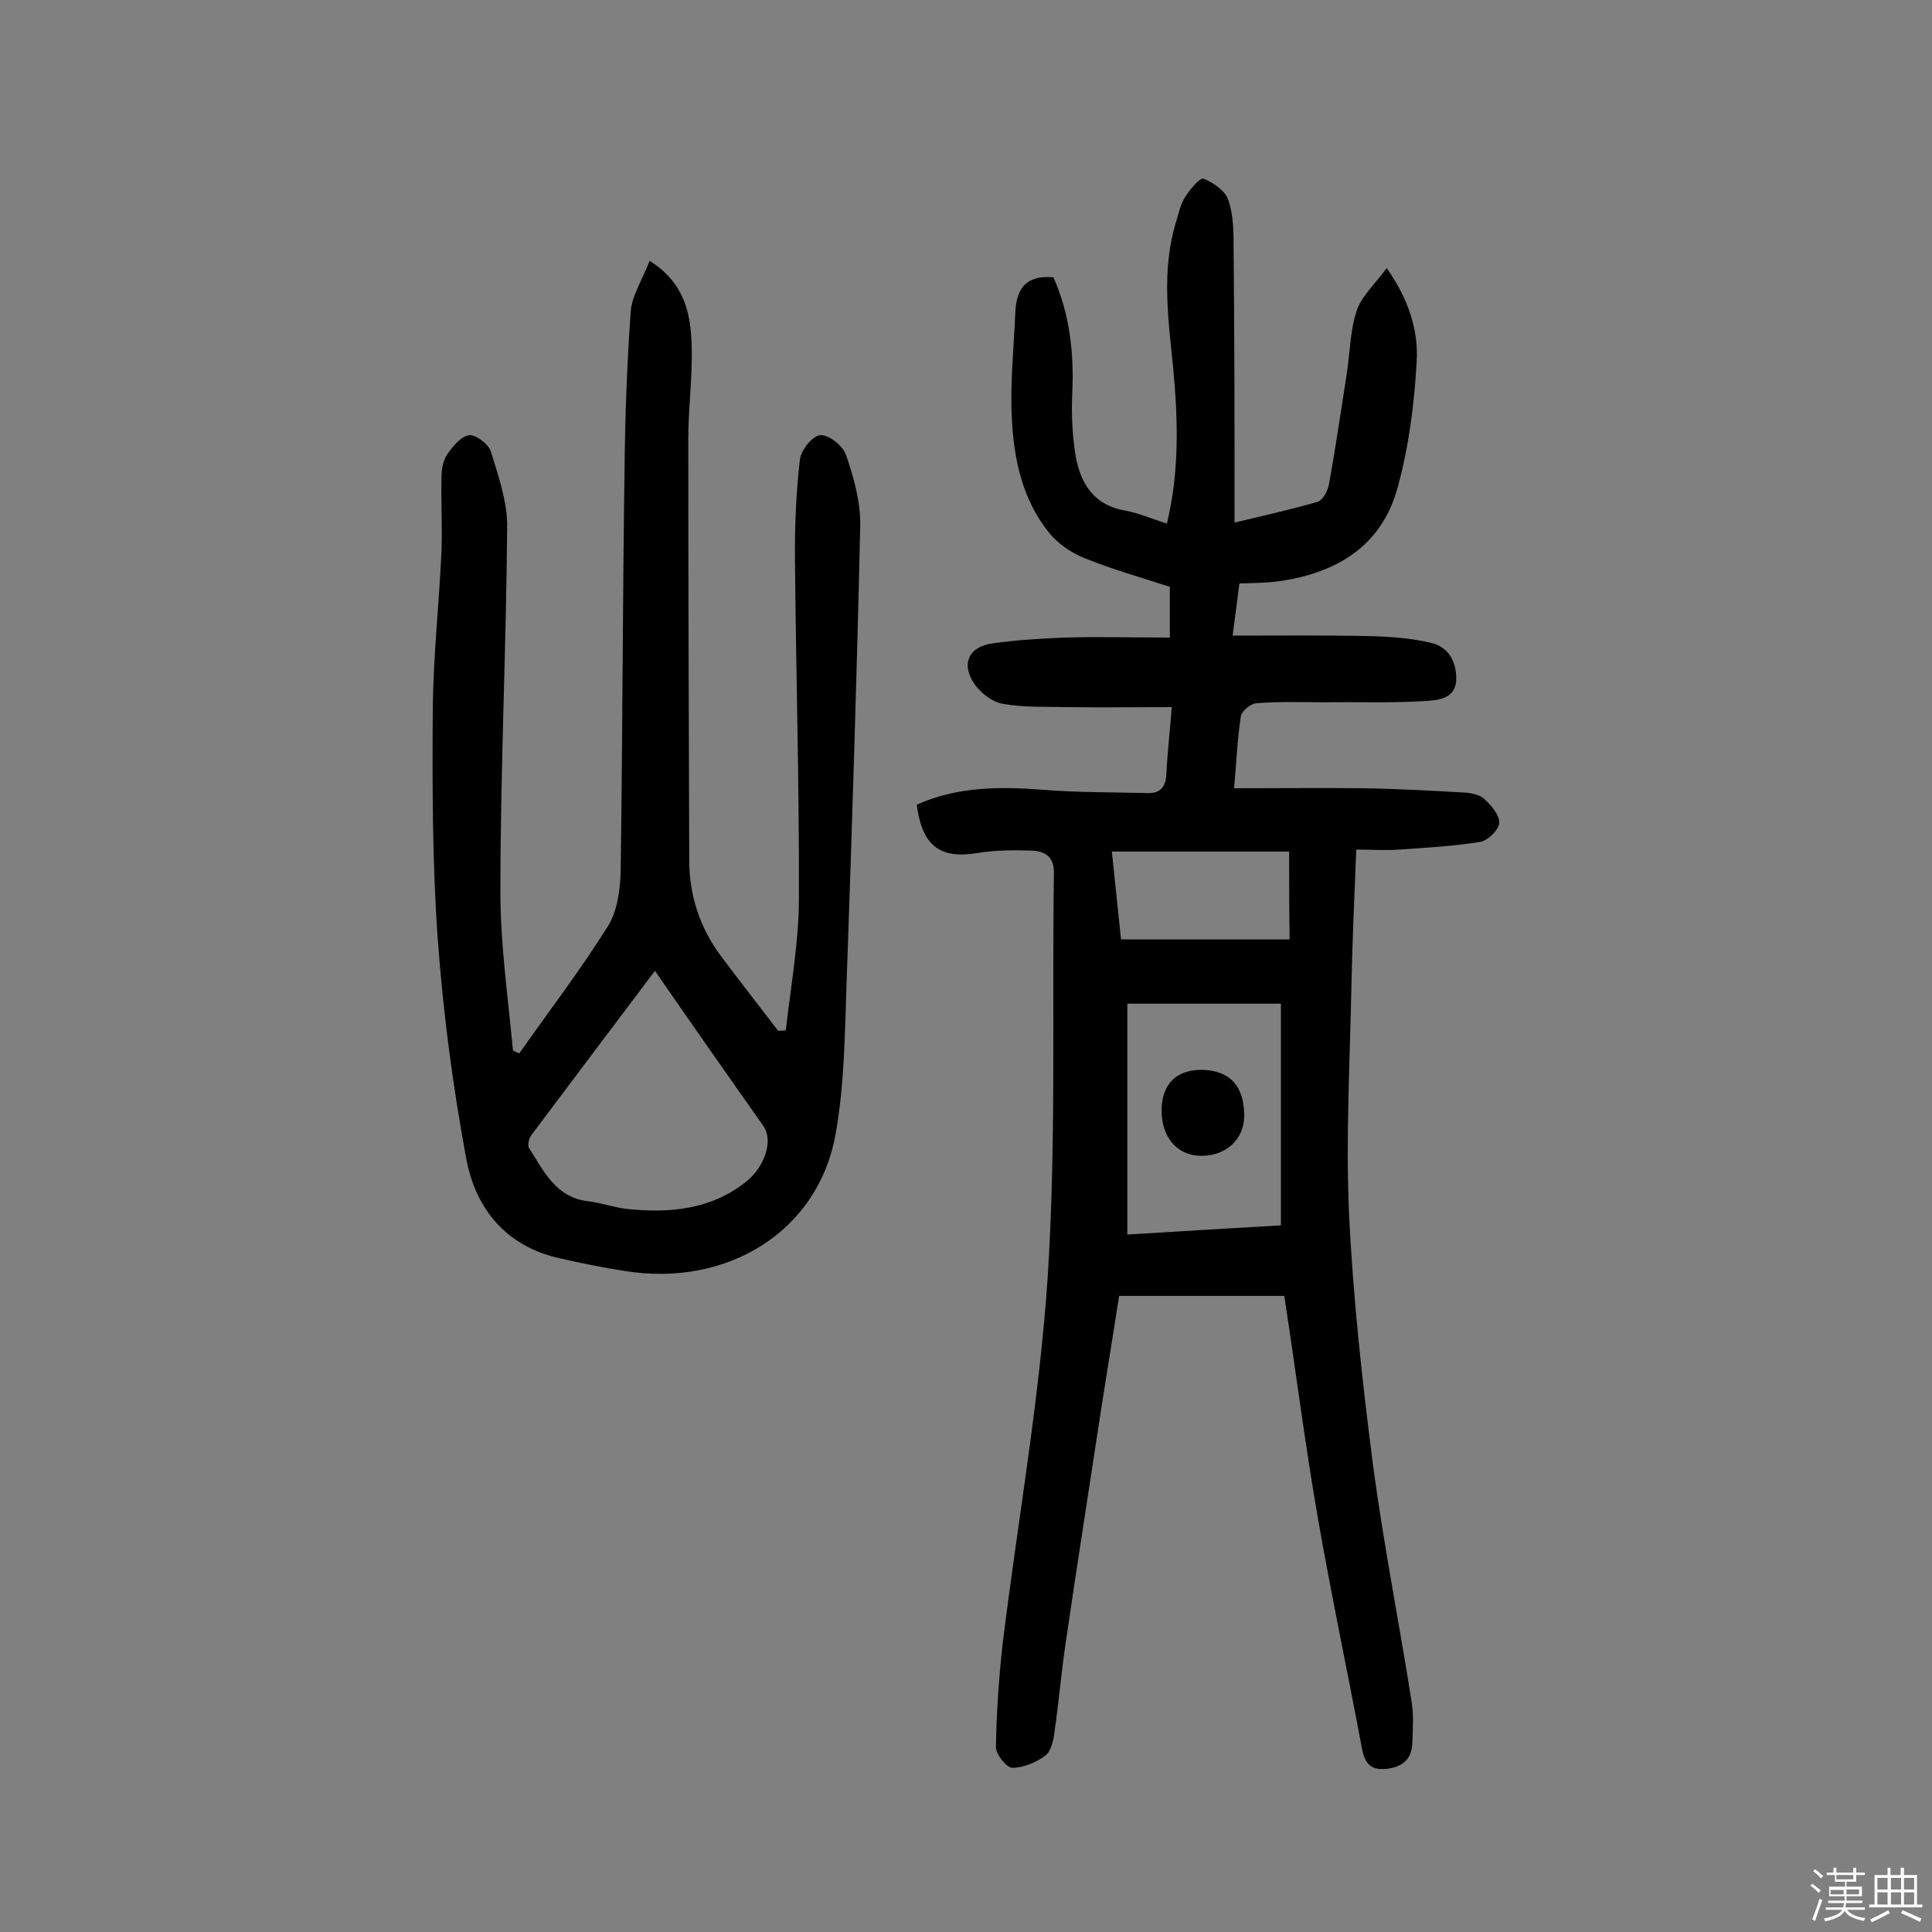 <svg enable-background="new 0 0 400 400" viewBox="0 0 400 400" xmlns="http://www.w3.org/2000/svg"><rect x="0" y="0" width="400" height="400" fill="#808080" stroke="none"/><path d="m374.8 390.4.4-.4c.7.5 1.3 1 1.8 1.4l-.5.5c-.5-.6-1.1-1.1-1.7-1.5zm1 7.3-.6-.3c.5-1.4 1.1-2.8 1.5-4.3.2.1.4.2.6.3-.5 1.3-1 2.8-1.5 4.3zm-.4-10.3.4-.4c.4.3 1 .8 1.7 1.4l-.5.5c-.4-.5-1-1-1.6-1.5zm2.5.3h1.7v-1h.6v1h3.5v-1h.6v1h1.8v.5h-1.8v1.4h-2v1h3.2v2h-3.2v.9h3.3v.5h-3.4c0 .3-.1.6-.1.9h4v.5h-3.7c.7.9 1.9 1.5 3.8 1.7-.1.2-.2.4-.3.6-2.1-.4-3.5-1.1-4-2.1-.4 1-1.8 1.7-4 2.2-.1-.2-.2-.4-.3-.6 2.1-.4 3.4-1 3.8-1.8h-3.4v-.5h3.6c.1-.3.1-.6.2-.9h-3.3v-.5h3.4c0-.3 0-.6 0-.9h-3.2v-2h3.3v-1h-2.1v-1.4h-1.7v-.5zm1.1 3.5v1h2.7c0-.3 0-.4 0-.4 0-.1 0-.2 0-.2 0-.1 0-.2 0-.3h-2.7zm1.2-3v.9h3.5v-.9zm4.7 3h-2.6v.6.4h2.6z" fill="#fbfafc"/><path d="m393.6 386.7h.6v1.5h2.7v6.1h1.1v.6h-11v-.6h1.1v-6.1h2.7v-1.5h.6v1.5h2.1v-1.5zm-2.7 8.8.4.6c-1.2.6-2.5 1.3-3.8 1.9-.1-.2-.2-.4-.3-.6 1.2-.6 2.5-1.2 3.7-1.9zm-2.2-6.7v2.4h2.1v-2.4zm0 3v2.5h2.1v-2.5zm2.8-3v2.4h2.1v-2.4zm0 3v2.5h2.1v-2.5zm6 6.1c-1.4-.7-2.7-1.3-3.9-1.8l.3-.6c1.5.6 2.7 1.2 3.9 1.7zm-1.2-9.1h-2.1v2.4h2.1zm-2.1 3v2.5h2.1v-2.5z" fill="#fbfafc"/><g fill="#010000"><path d="m255.6 108.2c6.7-1.6 12-2.8 17.2-4.3 1-.3 2-2.1 2.3-3.4 1.4-7.6 2.5-15.3 3.7-22.9.7-4.5.7-9.1 2.1-13.3 1-3 3.8-5.5 6.2-8.8 4.7 6.7 6.6 13.1 6.2 19.5-.5 8.7-1.6 17.4-3.9 25.8-3.3 12.4-12.9 18-25.1 19.6-2.4.3-4.8.3-7.7.4-.4 3.2-.8 6.3-1.4 10.8 9.8 0 19-.1 28.2.1 4.3.1 8.7.4 12.9 1.4 3.4.8 5.2 3.6 5.2 7.4 0 4-3.4 4.4-5.8 4.6-7 .5-14.1.2-21.1.3-4.8 0-9.7-.2-14.5.2-1.2.1-3 1.6-3.2 2.7-.7 4.6-.9 9.3-1.4 14.9 9.2 0 17.9-.1 26.6 0 7.1.1 14.2.5 21.3.9 1.4.1 3.1.5 4 1.4 1.4 1.3 3.1 3.3 3 4.9-.1 1.4-2.3 3.6-3.9 3.9-5.6.9-11.2 1.2-16.9 1.6-2.7.2-5.5 0-8.8 0-.4 9.7-.8 18.9-1 28-.3 15.7-1.2 31.5-.5 47.2.8 17.3 2.7 34.5 4.9 51.7 2.2 16.7 5.5 33.2 8.1 49.8.4 2.7.2 5.5.1 8.3-.1 3.3-2 4.9-5.2 5.3-3.3.4-4.6-1-5.2-4.1-3-16-6.4-32-9.2-48.1-2.6-15-4.5-30-6.9-45.7-11.2 0-22.4 0-34.2 0-1.1 7.2-2.4 15-3.6 22.7-2.5 16.5-5.1 32.9-7.5 49.4-.9 6.1-1.4 12.2-2.3 18.3-.2 1.7-.7 3.9-1.9 4.8-1.9 1.4-4.5 2.5-6.8 2.5-1.2 0-3.4-2.8-3.4-4.2.1-7.2.6-14.4 1.4-21.6 3.1-25.2 7.6-50.3 9.3-75.6 1.8-27.8.9-55.8 1.3-83.7.1-3.6-1.9-4.7-4.7-4.8-3.7-.1-7.5-.1-11.1.5-7.7 1.3-11.5-1.4-12.6-10 8.3-3.7 16.9-3.8 25.9-3.1 7.2.6 14.5.5 21.8.7 2.9.1 3.9-1.4 4-4.2.2-4.2.7-8.3 1.1-13.6-7.5 0-14.5.1-21.6 0-4.5-.1-9.1.1-13.5-.7-2.1-.4-4.4-2.2-5.7-4-2.9-4.2-1.3-7.8 3.7-8.5s10-1 15-1.2c7.1-.2 14.2 0 21.7 0 0-4.1 0-7.1 0-10.5-5.8-1.9-11.9-3.6-17.8-6-2.7-1.1-5.4-3-7.2-5.2-5.5-6.8-7.3-15.2-7.7-23.6-.4-7.2.4-14.6.7-21.8.2-4.5 1.6-8 7.9-7.5 3.3 7.4 4.3 15.5 3.9 24-.2 4.3 0 8.7.7 13 1 5.7 3.8 10.2 10.2 11.3 2.8.5 5.5 1.7 8.7 2.7 2.6-10.8 2.3-21.5 1.3-32.1-1-10.2-2.5-20.3.6-30.4.5-1.7.9-3.5 1.8-5 1-1.6 3.1-4.2 3.9-3.9 2 .8 4.5 2.5 5.1 4.4 1.1 3.1 1.1 6.7 1.1 10 .2 18.4.2 37.2.2 56.8zm9.6 145.5c0-15.3 0-30.3 0-45.9-11.2 0-21.7 0-31.8 0v47.8c11.2-.7 21.5-1.3 31.8-1.9zm1.7-77.4c-12.3 0-24.3 0-36.7 0 .7 6.6 1.3 12.7 1.9 18.2h34.9c-.1-6.5-.1-12.3-.1-18.2z"/><path d="m134.5 54c7.3 4.6 8.5 11 8.7 17.5s-.7 13-.7 19.4c0 29.1.1 58.2.2 87.2 0 7.3 2.2 14 6.6 19.9 3.9 5.2 7.9 10.3 11.8 15.4.5 0 1.1 0 1.6-.1 1-9.1 2.7-18.1 2.7-27.2.1-23.2-.6-46.4-.8-69.6-.1-7.1.2-14.3 1-21.3.2-2 2.7-5.1 4.3-5.1 1.8-.1 4.7 2.3 5.3 4.2 1.6 4.7 3 9.7 2.9 14.6-.7 31.3-1.7 62.6-2.8 93.9-.4 10.7-.4 21.5-2.3 32-3.5 19.9-22.2 31.9-43.9 28.3-4.5-.7-8.9-1.6-13.3-2.6-11.1-2.5-17.4-10.3-19.3-20.8-2.8-15.1-4.8-30.4-5.9-45.7-1.1-15.7-1.1-31.5-1-47.2.1-10.8 1.3-21.7 1.8-32.5.2-5.1-.1-10.3 0-15.4 0-1.6.3-3.4 1.1-4.7 1.2-1.7 2.8-3.8 4.6-4.1 1.3-.2 4 1.8 4.5 3.3 1.6 5.2 3.5 10.6 3.4 15.9-.2 25.1-1.4 50.3-1.4 75.4 0 10.9 1.6 21.9 2.6 32.8.4.2.9.4 1.3.6 6.2-8.8 12.7-17.3 18.4-26.4 1.9-3.1 2.5-7.4 2.6-11.2.4-27.6.4-55.2.8-82.8.1-11.1.5-22.3 1.3-33.4.3-3.2 2.4-6.4 3.9-10.3zm1.1 147c-8.8 11.7-17.2 22.8-25.5 33.9-.6.7-1 2.3-.5 2.9 3 4.7 5.5 10.1 12.1 10.9 2.7.3 5.4 1.3 8.1 1.6 8.7.9 17.2.2 24.5-5.5 4.1-3.2 5.8-8.6 3.8-11.6-7.4-10.5-14.7-20.9-22.5-32.2z"/><path d="m257.6 231c0 4.9-3.8 8.4-9.1 8.3-4.9-.1-8.1-4-8-9.6.1-5.4 3.2-8.3 8.5-8.2 5.7.2 8.6 3.4 8.6 9.5z"/></g></svg>